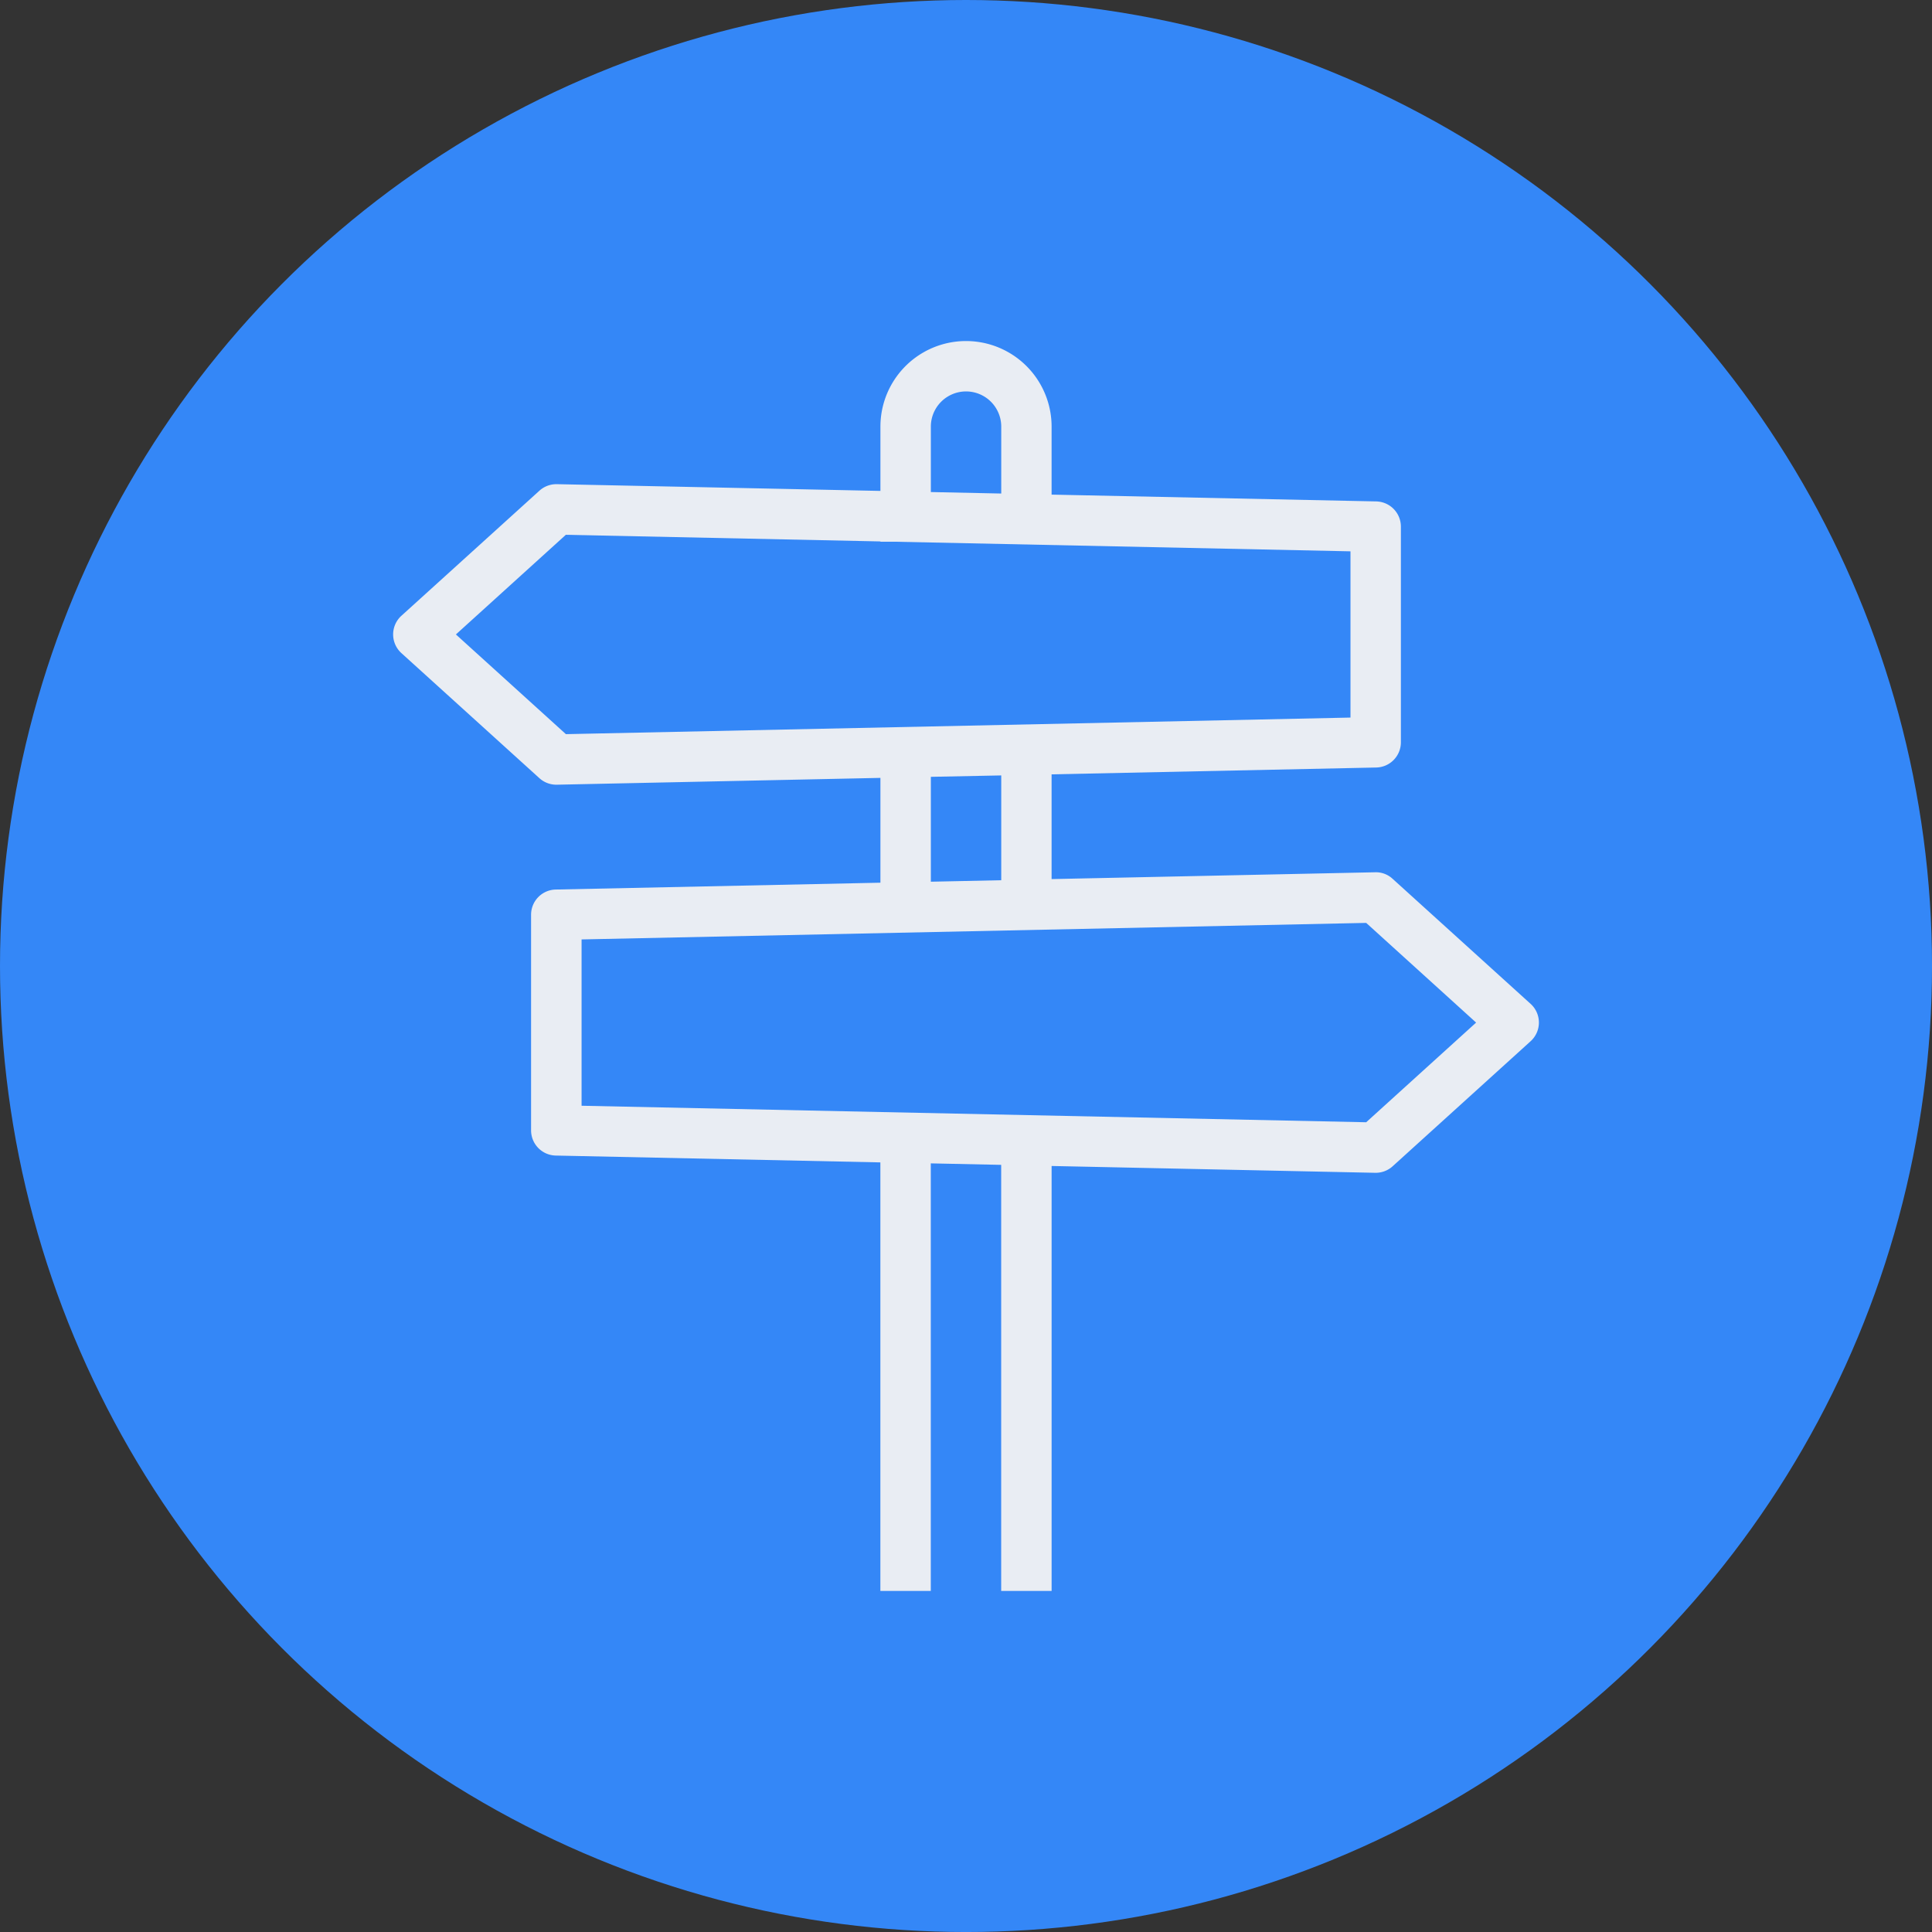 <svg xmlns="http://www.w3.org/2000/svg" viewBox="0 0 1042.91 1042.91"><rect x="0" y="0" width="1042.91" height="1042.91" fill="#333333" stroke="none"/><defs><style>.cls-1{fill:#3487f7;}.cls-2{fill:#e9edf3;}</style></defs><g id="레이어_2" data-name="레이어 2"><g id="레이어_1-2" data-name="레이어 1"><circle class="cls-1" cx="521.46" cy="521.46" r="521.46"/><path class="cls-2" d="M826.23,541.89l-74.49-67.5a13.2,13.2,0,0,0-9.43-3.53l-174.65,3.68V418l175.23-3.69a13.61,13.61,0,0,0,13.32-13.61V284.28a13.62,13.62,0,0,0-13.32-13.61L567.66,267V230.3a46.2,46.2,0,1,0-92.4,0V265L300.6,261.36h-.28a13.6,13.6,0,0,0-9.14,3.53l-74.49,67.5a13.61,13.61,0,0,0,0,20.17l74.49,67.51a13.59,13.59,0,0,0,9.14,3.52h.28l174.66-3.68v56.58L300,480.18a13.6,13.6,0,0,0-13.32,13.6V610.17A13.61,13.61,0,0,0,300,623.78l175.23,3.69V858.81h27.22V628l38,.8v230h27.22V629.41l174.65,3.68h.29a13.63,13.63,0,0,0,9.14-3.52l74.49-67.51a13.61,13.61,0,0,0,0-20.17ZM502.48,230.3a19,19,0,1,1,38,0v36.11l-38-.8Zm-197,166L246.1,342.48l59.34-53.79,169.82,3.58v.16h7.81L729,297.61v89.74Zm235,22.28v56.57l-38,.8V419.34Zm197,187.22-423.54-8.91V507.11l423.54-8.92L796.82,552Z"/></g></g></svg>